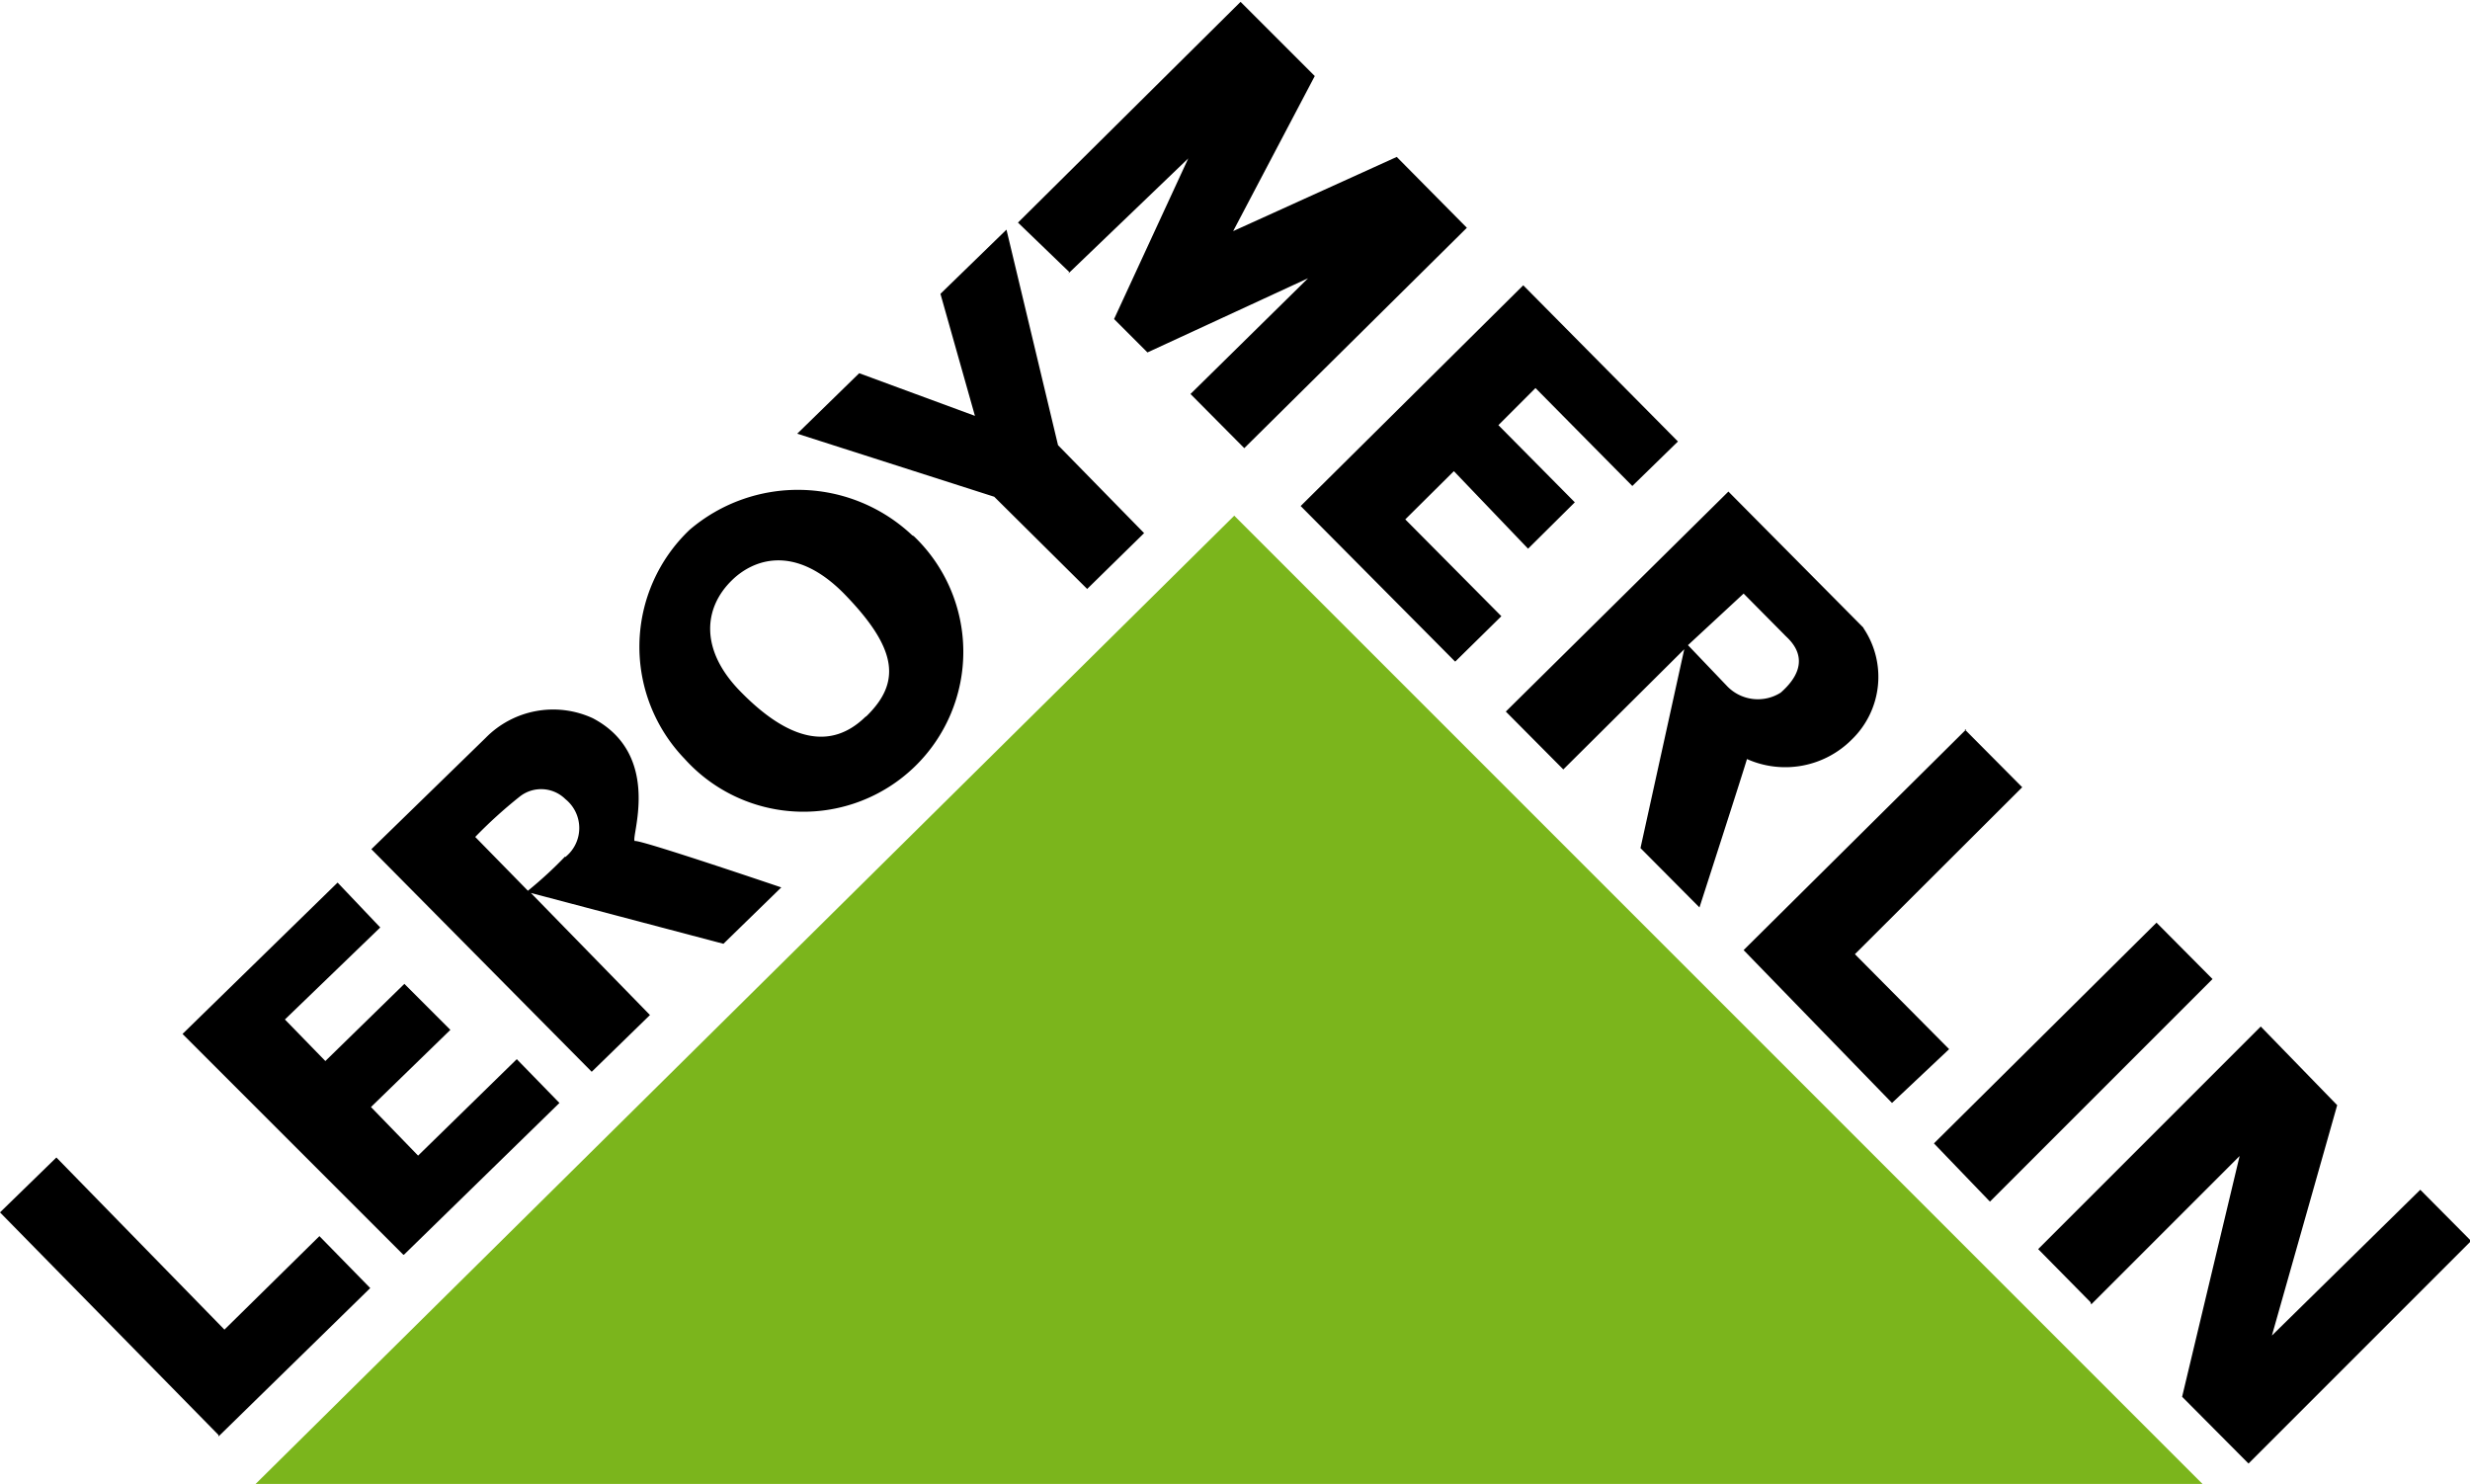 <svg data-name="Слой 1" xmlns="http://www.w3.org/2000/svg" viewBox="0 0 66.58 40"><path d="M6.89 40h52.48l-26.1-26.1z" fill-rule="evenodd" fill="#7bb51c"/><path d="M56.35 35.1l-1.41-1.43 6-6L63 29.79 61.24 36l4-3.93 1.37 1.38-6 6-1.79-1.8 1.55-6.49-4 4zM5.89 38.72l4.09-4-1.37-1.4-2.56 2.52-4.53-4.64L0 32.68l5.89 6zm5-4.9l4.19-4.09-1.15-1.18-2.66 2.6L10 29.84l2.14-2.08-1.24-1.24-2.13 2.08-1.09-1.12L10.25 25 9.1 23.79l-4.18 4.08 5.95 5.95zm41.24-3l6-5.95 1.51 1.52-6 6zm.83-11.16l1.55 1.56-4.51 4.5 2.54 2.56L51 29.73l-4-4.12 6-5.95zm-31.9 4.26s-3.77-1.28-3.94-1.25.8-2.29-1.14-3.31a2.55 2.55 0 00-2.89.53l-3.08 3 5.94 6 1.57-1.53-3.21-3.29 5.19 1.37 1.56-1.52zm29.17-7l-3.64-3.67-6 5.93 1.55 1.56 3.26-3.24-1.18 5.36 1.59 1.6s1.24-3.84 1.28-4a2.53 2.53 0 002.83-.53 2.35 2.35 0 00.31-3zm-35 6.17a10.92 10.92 0 01-1 .92l-1.42-1.45A12.5 12.5 0 0114 21.48a.93.93 0 011.24.06 1 1 0 010 1.56zm9.36-8.66a4.49 4.49 0 00-6-.15 4.35 4.35 0 00-.14 6.17 4.31 4.31 0 106.18-6zm-1.25 4.88c-.93.92-2.07.67-3.38-.67-1.1-1.12-1-2.25-.23-3 .55-.54 1.66-1 3 .34 1.5 1.53 1.55 2.43.61 3.34zM48 18.67a1.15 1.15 0 01-1.44-.17l-1.06-1.11L47 16l1.1 1.11c.07.09.9.68-.1 1.56zm-8.78-.84l-4.16-4.19 6-5.95 4.17 4.21L44 13.1l-2.61-2.64-1 1 2.06 2.08-1.26 1.25-2-2.09-1.31 1.3 2.59 2.61-1.24 1.22zm-9.92-1.95l1.54-1.51L28.52 12l-1.39-5.81-1.78 1.73.93 3.29-3.12-1.15-1.67 1.63 5.31 1.7 2.5 2.48zm-.48-8.55L27.44 6l6-5.95 2 2-2.2 4.18 4.41-2 1.89 1.91-6 5.94-1.45-1.46 3.17-3.12-4.33 2-.9-.9 2-4.33-3.23 3.1z" fill-rule="evenodd"/></svg>